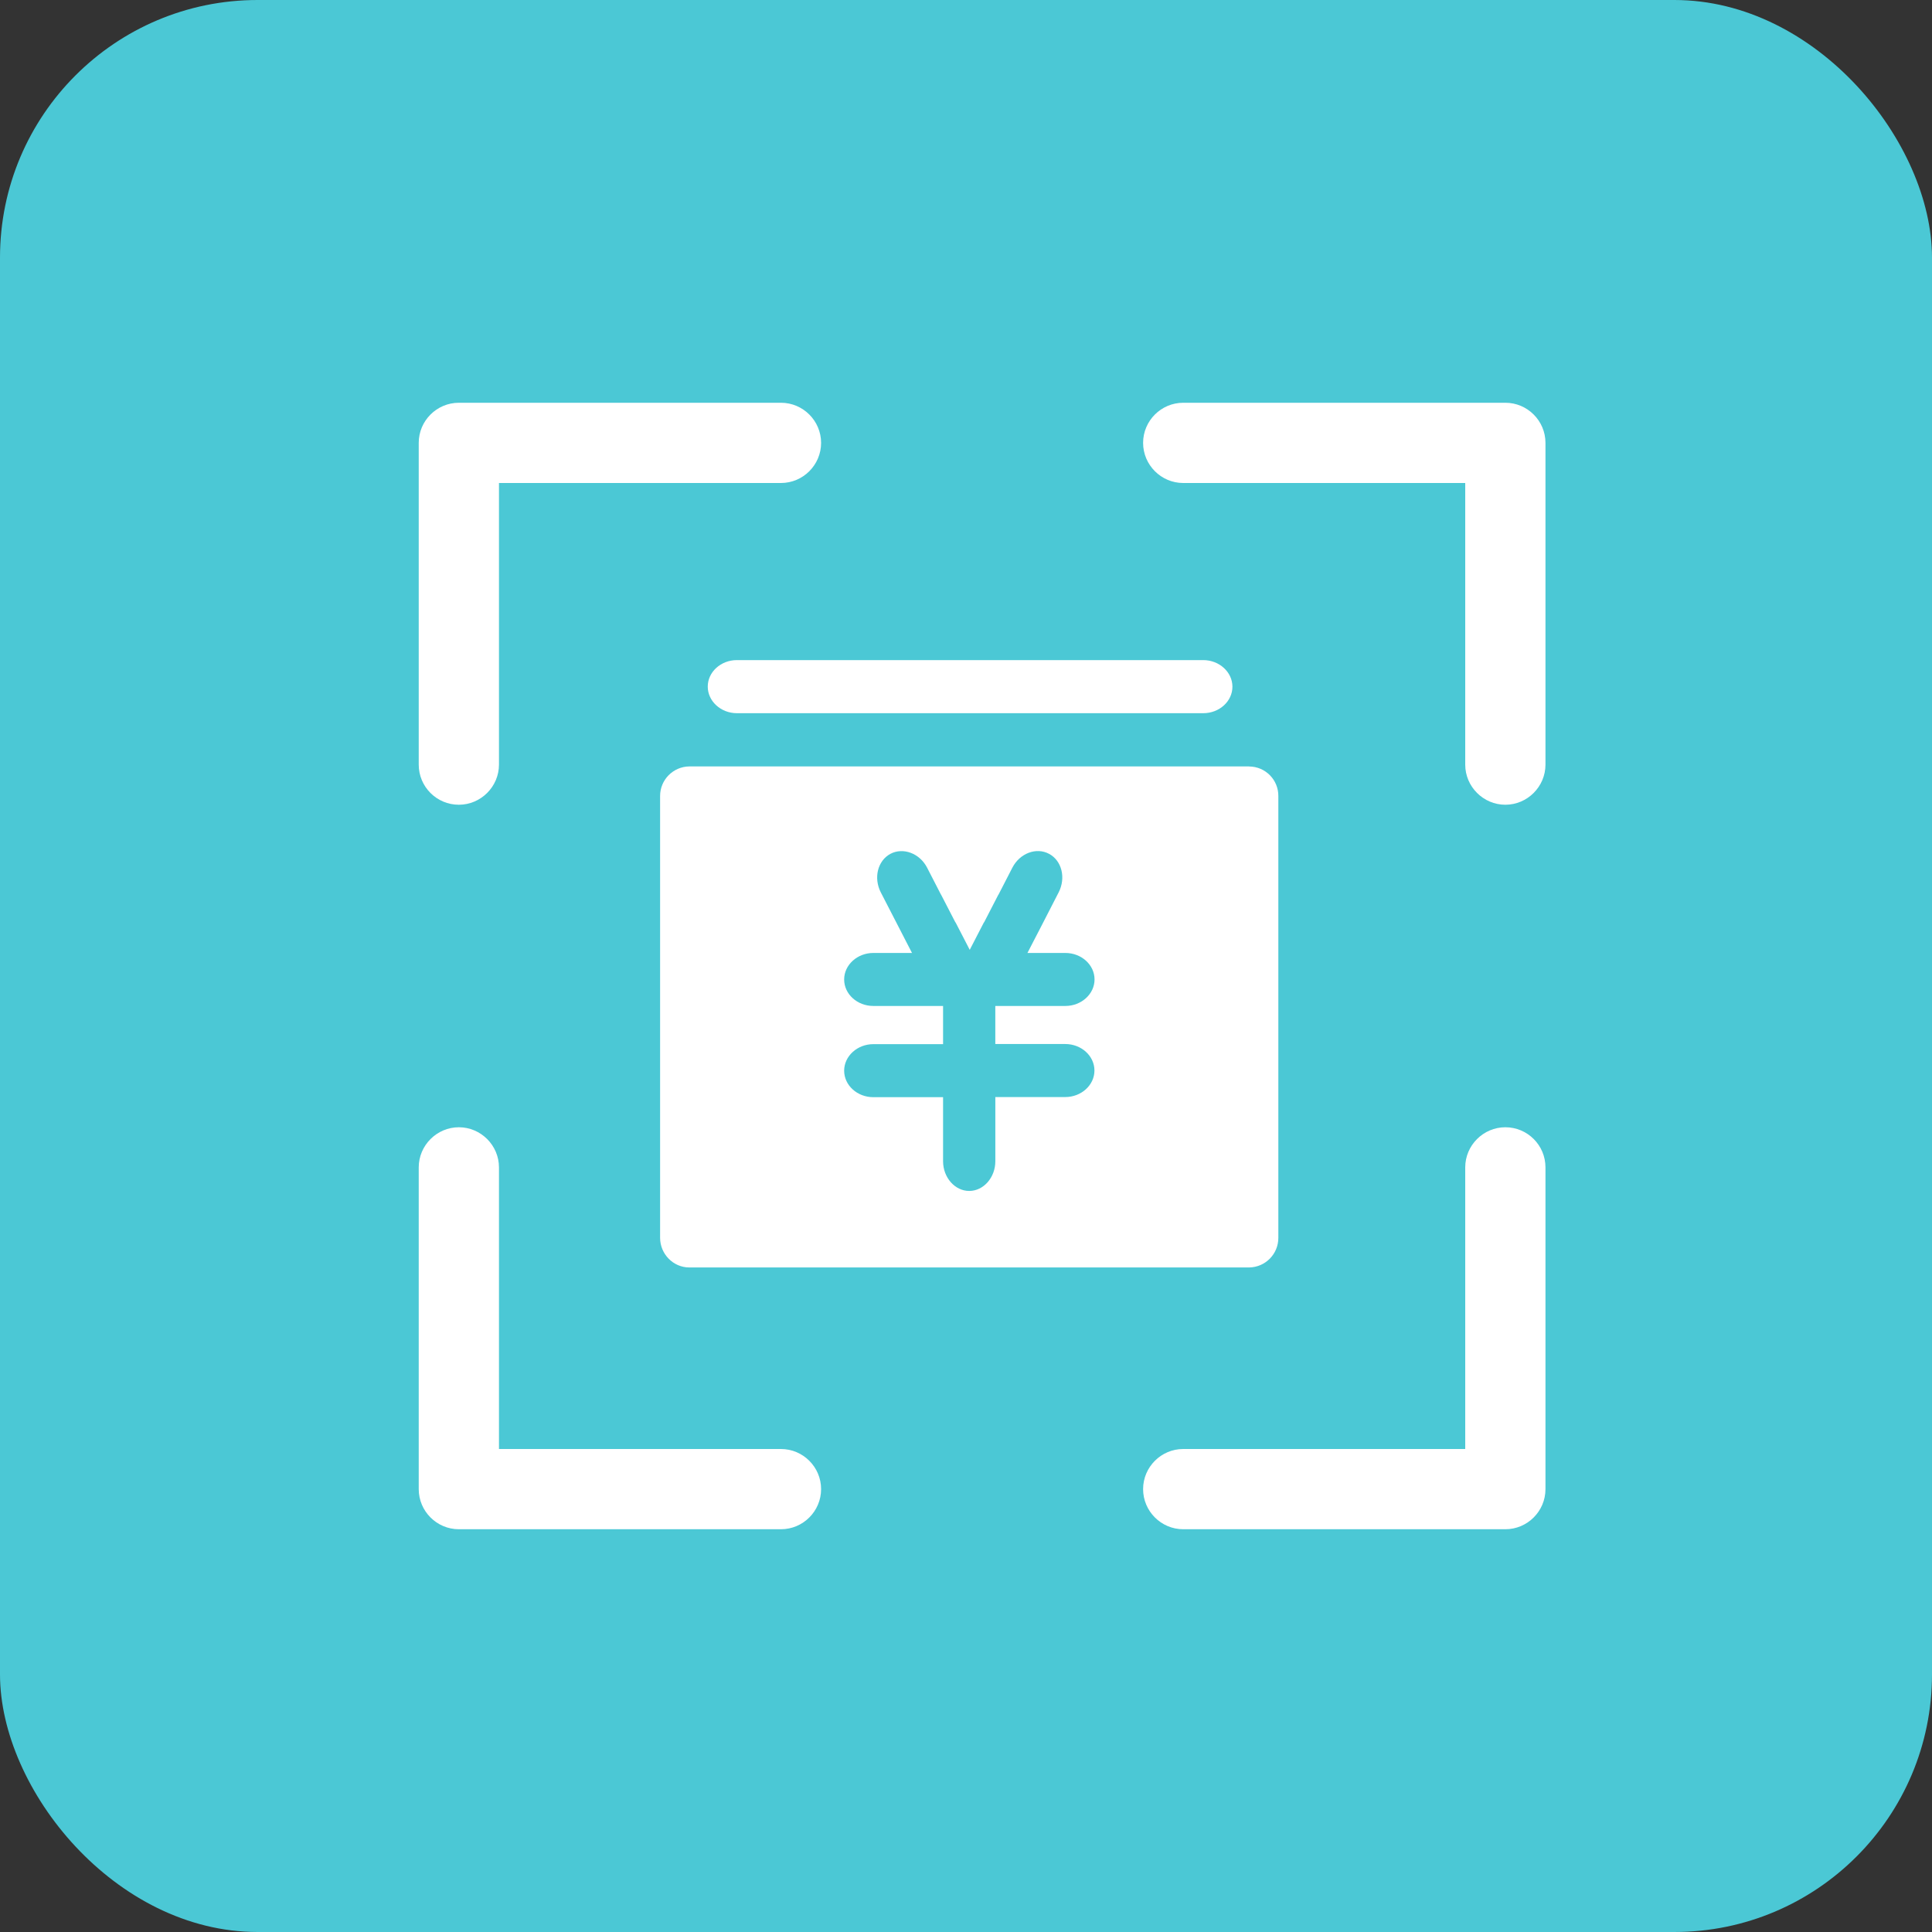 <?xml version="1.0" encoding="UTF-8"?>
<svg width="60px" height="60px" viewBox="0 0 60 60" version="1.1" xmlns="http://www.w3.org/2000/svg" xmlns:xlink="http://www.w3.org/1999/xlink">
    <rect x="0" y="0" width="60" height="60" fill="#333333" stroke="none"/>
    <title>icon/2-4</title>
    <g id="icon/2-4" stroke="none" stroke-width="1" fill="none" fill-rule="evenodd">
        <rect id="矩形备份-4" fill="#4BC8D5" x="0" y="0" width="60" height="60" rx="8"></rect>
        <g id="编组备份" transform="translate(13, 12.5)" fill="#FFFFFF" fill-rule="nonzero">
            <path d="M1.25,12.492 C1.934,12.492 2.496,11.93 2.496,11.246 L2.496,2.5 L11.254,2.5 C11.938,2.5 12.5,1.941 12.5,1.254 C12.5,0.57 11.941,0.008 11.254,0.008 L1.25,0.008 C0.566,0.008 0.004,0.566 0.004,1.254 L0.004,11.246 C0.004,11.934 0.562,12.492 1.25,12.492 L1.25,12.492 Z M34.996,1.254 C34.996,0.57 34.438,0.008 33.75,0.008 L23.746,0.008 C23.062,0.008 22.5,0.566 22.5,1.254 C22.5,1.938 23.059,2.5 23.746,2.5 L32.504,2.5 L32.504,11.246 C32.504,11.93 33.066,12.492 33.75,12.492 C34.434,12.492 34.996,11.93 34.996,11.246 L34.996,1.254 L34.996,1.254 Z M11.254,32.5 L2.496,32.5 L2.496,23.754 C2.496,23.07 1.934,22.508 1.25,22.508 C0.566,22.508 0.004,23.07 0.004,23.754 L0.004,33.746 C0.004,34.43 0.562,34.992 1.25,34.992 L11.254,34.992 C11.938,34.992 12.5,34.434 12.5,33.746 C12.5,33.059 11.938,32.5 11.254,32.5 L11.254,32.5 Z M33.75,22.508 C33.066,22.508 32.504,23.07 32.504,23.754 L32.504,32.5 L23.746,32.5 C23.062,32.5 22.5,33.059 22.5,33.746 C22.5,34.43 23.059,34.992 23.746,34.992 L33.75,34.992 C34.434,34.992 34.996,34.434 34.996,33.746 L34.996,23.754 C34.996,23.066 34.438,22.508 33.75,22.508 Z" id="形状"></path>
        </g>
        <g id="财务" transform="translate(20.5, 20.5)" fill="#FFFFFF" fill-rule="nonzero">
            <path d="M2.386,1.649 L16.868,1.649 C17.368,1.649 17.774,1.28 17.774,0.826 C17.774,0.372 17.366,1.11022302e-16 16.868,1.11022302e-16 L2.384,1.11022302e-16 C1.886,1.11022302e-16 1.48,0.37 1.48,0.823 C1.48,1.276 1.886,1.649 2.386,1.649 Z M7.872,9.193 L7.972,9.193 L7.872,9.193 Z M18.294,3.302 L0.906,3.302 L0.906,3.302 C0.402,3.309 -0.003,3.721 5.54956766e-06,4.225 L5.54956766e-06,17.941 C5.54956766e-06,18.445 0.408,18.862 0.906,18.862 L18.294,18.862 L18.294,18.862 C18.798,18.855 19.202,18.444 19.2,17.94 L19.2,4.224 L19.2,4.224 C19.205,3.72 18.8,3.308 18.296,3.304 C18.296,3.304 18.295,3.304 18.294,3.304 L18.294,3.302 Z M12.582,11.923 C13.082,11.923 13.489,12.292 13.489,12.746 C13.489,13.199 13.081,13.57 12.583,13.57 L10.411,13.57 L10.411,15.564 C10.411,16.069 10.045,16.486 9.6,16.486 C9.155,16.486 8.788,16.069 8.788,15.564 L8.788,13.574 L6.622,13.574 C6.122,13.574 5.716,13.205 5.716,12.751 C5.716,12.299 6.124,11.927 6.622,11.927 L8.788,11.927 L8.788,10.741 L6.622,10.741 C6.122,10.741 5.716,10.372 5.716,9.918 C5.716,9.466 6.124,9.095 6.622,9.095 L7.823,9.095 L7.379,8.233 L6.854,7.214 C6.624,6.764 6.756,6.23 7.152,6.017 C7.548,5.807 8.063,6.001 8.292,6.446 L8.714,7.266 L8.736,7.304 L9.17,8.144 L9.175,8.144 L9.616,8.998 L10.056,8.146 L10.061,8.146 L10.495,7.304 C10.502,7.289 10.511,7.277 10.518,7.266 L10.94,6.446 C11.171,5.998 11.684,5.804 12.08,6.017 C12.476,6.228 12.608,6.764 12.377,7.214 L11.854,8.233 L11.408,9.095 L11.404,9.095 L12.586,9.095 C13.084,9.095 13.492,9.463 13.492,9.918 C13.492,10.369 13.084,10.741 12.586,10.741 L10.41,10.741 L10.41,11.923 L12.582,11.923 L12.582,11.923 Z" id="形状"></path>
        </g>
    </g>
</svg>